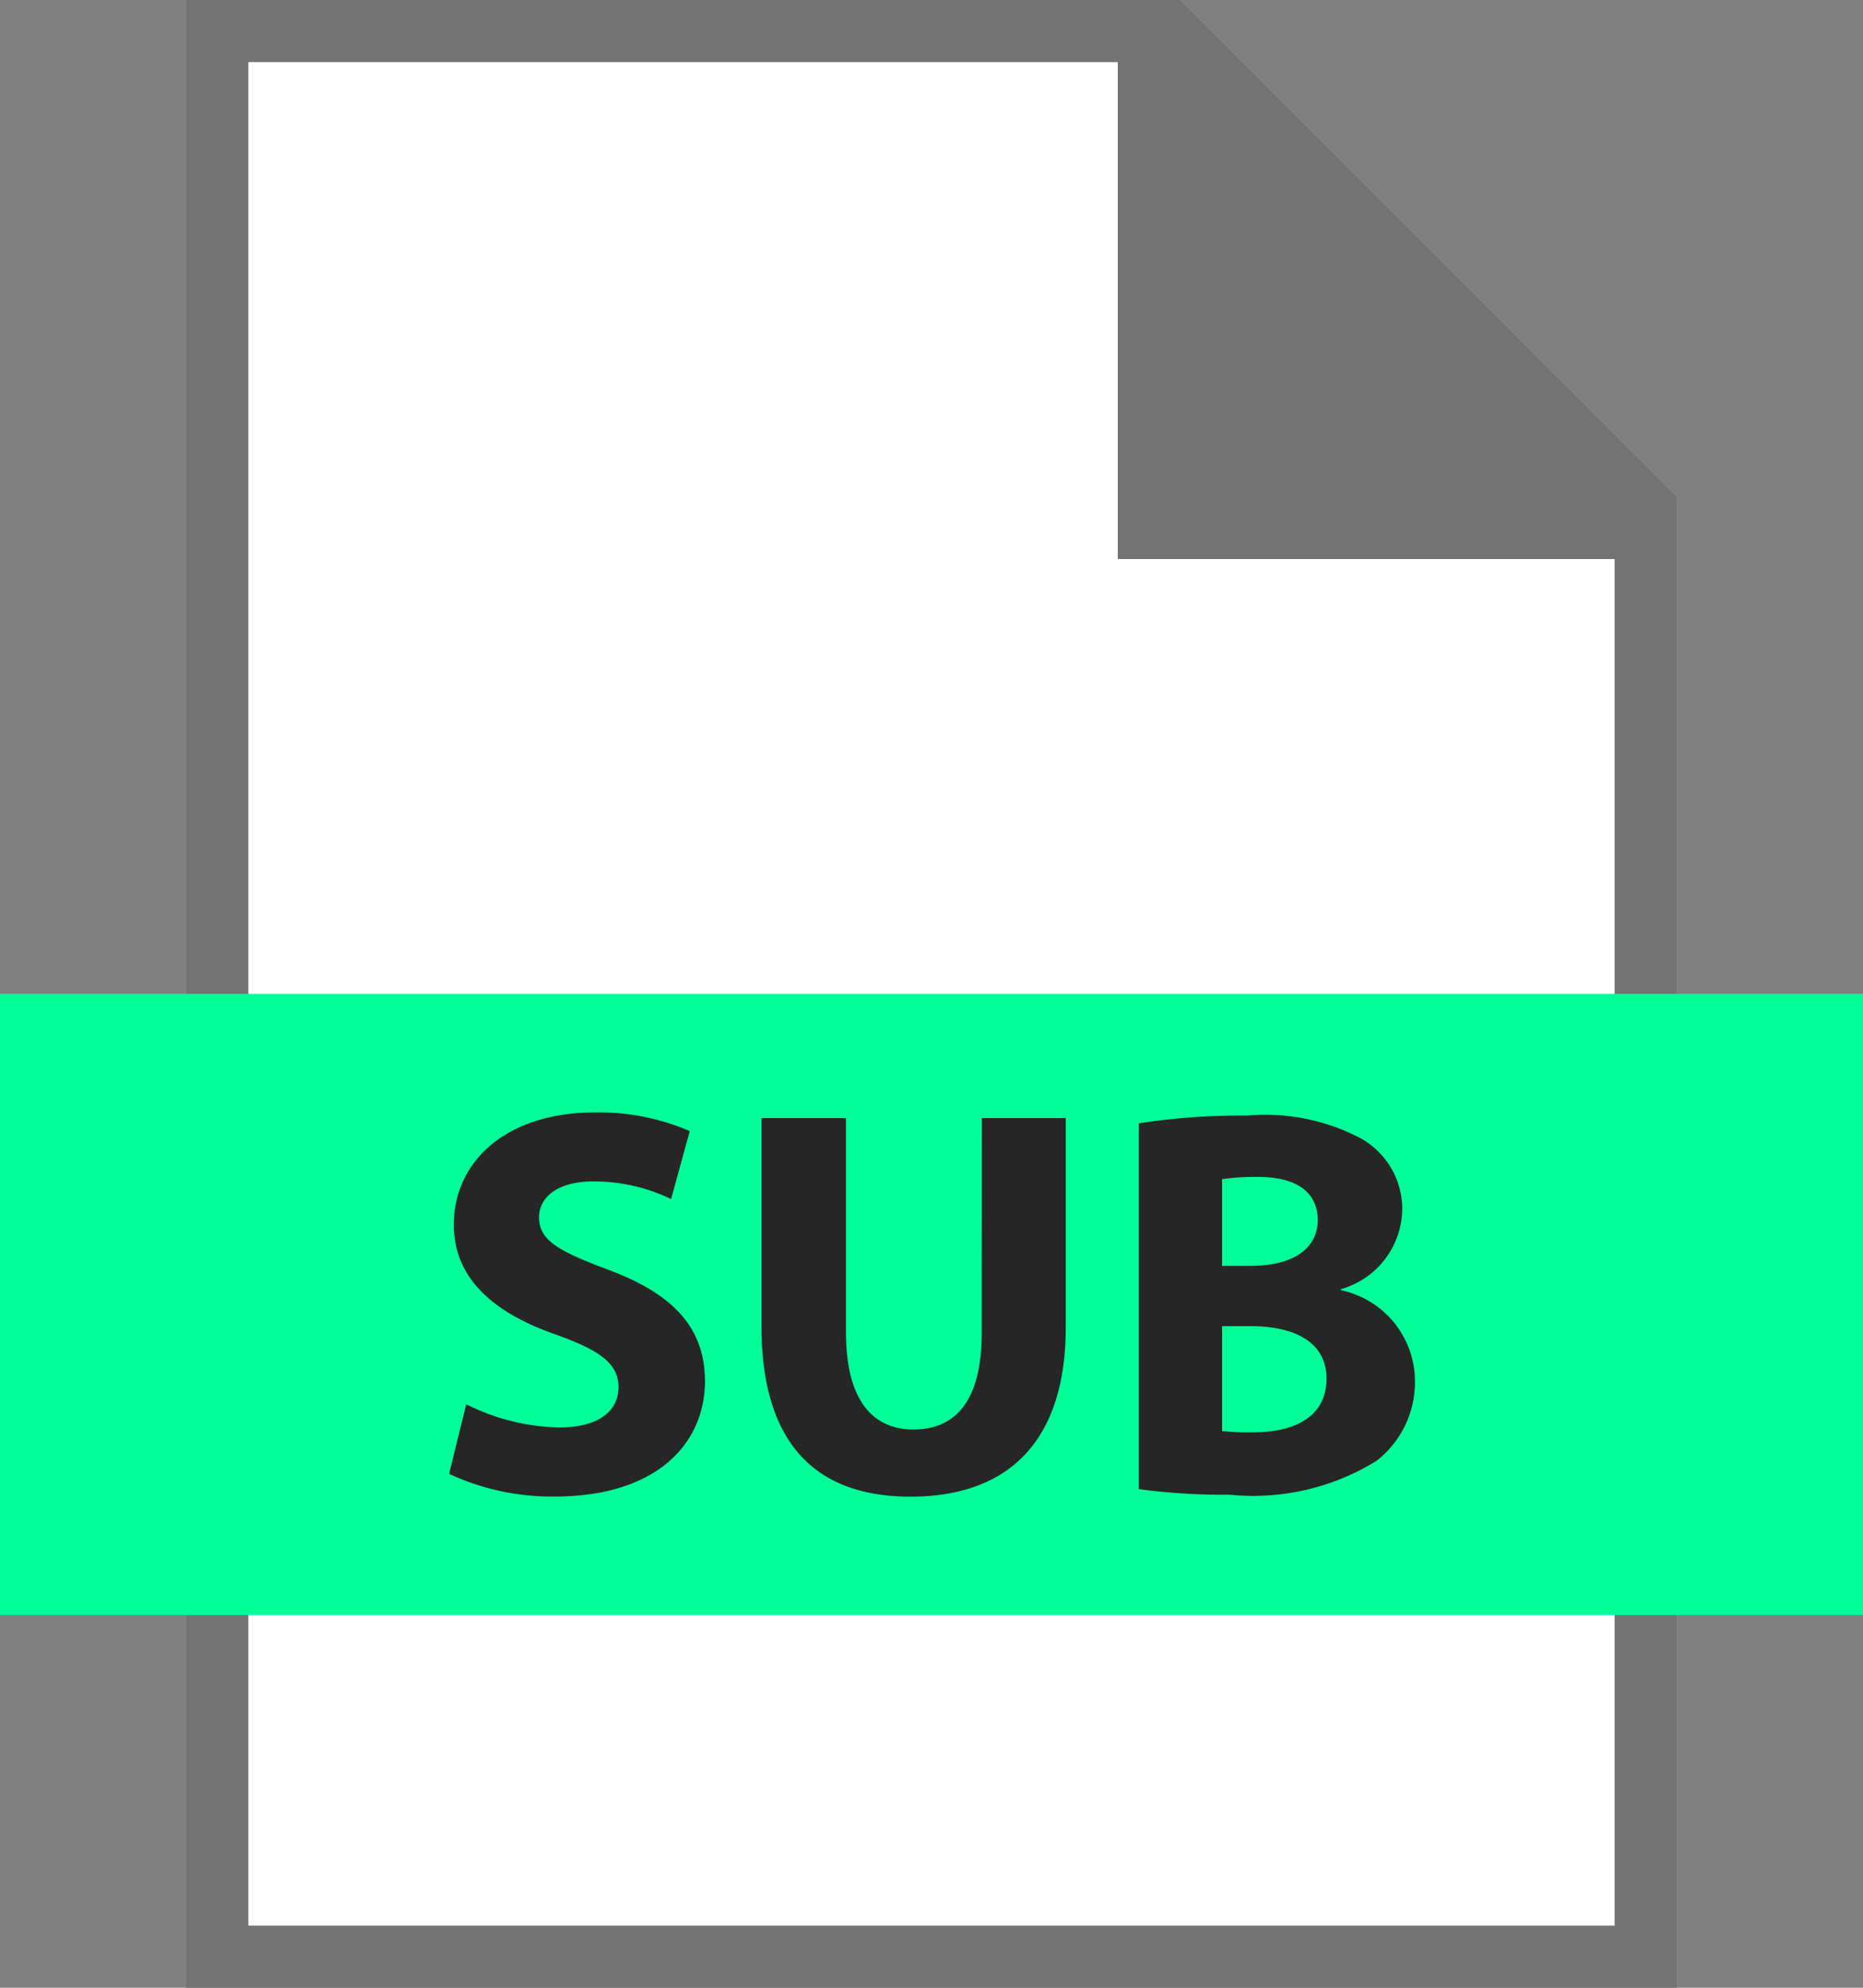 <svg xmlns="http://www.w3.org/2000/svg" width="30" height="32" viewBox="0 0 30 32">
  <rect x="0" y="0" width="30" height="32" fill="#808080" stroke="none"/>
  <g id="Group_3489" data-name="Group 3489" transform="translate(-244 -96)">
    <path id="Path_2291" data-name="Path 2291" d="M263,96l8,8v24H247V96Z" fill="#737373"/>
    <path id="Path_2292" data-name="Path 2292" d="M262,105V97H248v30h22V105Z" fill="#fff"/>
    <rect id="Rectangle_2611" data-name="Rectangle 2611" width="30" height="10" transform="translate(244 112)" fill="#0f9"/>
    <path id="Path_2293" data-name="Path 2293" d="M253.793,116.441c-.775-.293-1.113-.462-1.113-.844,0-.312.285-.578.873-.578a2.867,2.867,0,0,1,1.254.284l.3-1.094a3.684,3.684,0,0,0-1.531-.3c-1.414,0-2.268.783-2.268,1.806,0,.872.649,1.424,1.645,1.77.721.258,1.006.472,1.006.846,0,.391-.328.649-.951.649a3.476,3.476,0,0,1-1.5-.373l-.276,1.12a3.921,3.921,0,0,0,1.7.365c1.644,0,2.42-.854,2.42-1.859C255.35,117.385,254.852,116.833,253.793,116.441Zm6.016,1.015c0,1.058-.393,1.557-1.1,1.557-.693,0-1.086-.525-1.086-1.557V114h-1.361v3.345c0,1.913.89,2.749,2.4,2.749,1.567,0,2.5-.881,2.5-2.731V114h-1.351Zm5.785-.685v-.018a1.355,1.355,0,0,0,.986-1.281,1.3,1.3,0,0,0-.721-1.174,3.3,3.3,0,0,0-1.769-.339,10.8,10.8,0,0,0-1.752.125v5.889a10.376,10.376,0,0,0,1.467.09,3.779,3.779,0,0,0,2.357-.543,1.6,1.6,0,0,0,.623-1.272A1.5,1.5,0,0,0,265.594,116.771Zm-1.914-1.788a3.686,3.686,0,0,1,.58-.036c.613,0,.959.241.959.694s-.381.738-1.094.738h-.445Zm.525,4.074a4.247,4.247,0,0,1-.525-.018v-1.69h.463c.675,0,1.218.24,1.218.845C265.361,118.826,264.818,119.057,264.2,119.057Z" fill="#262626"/>
  </g>
</svg>
